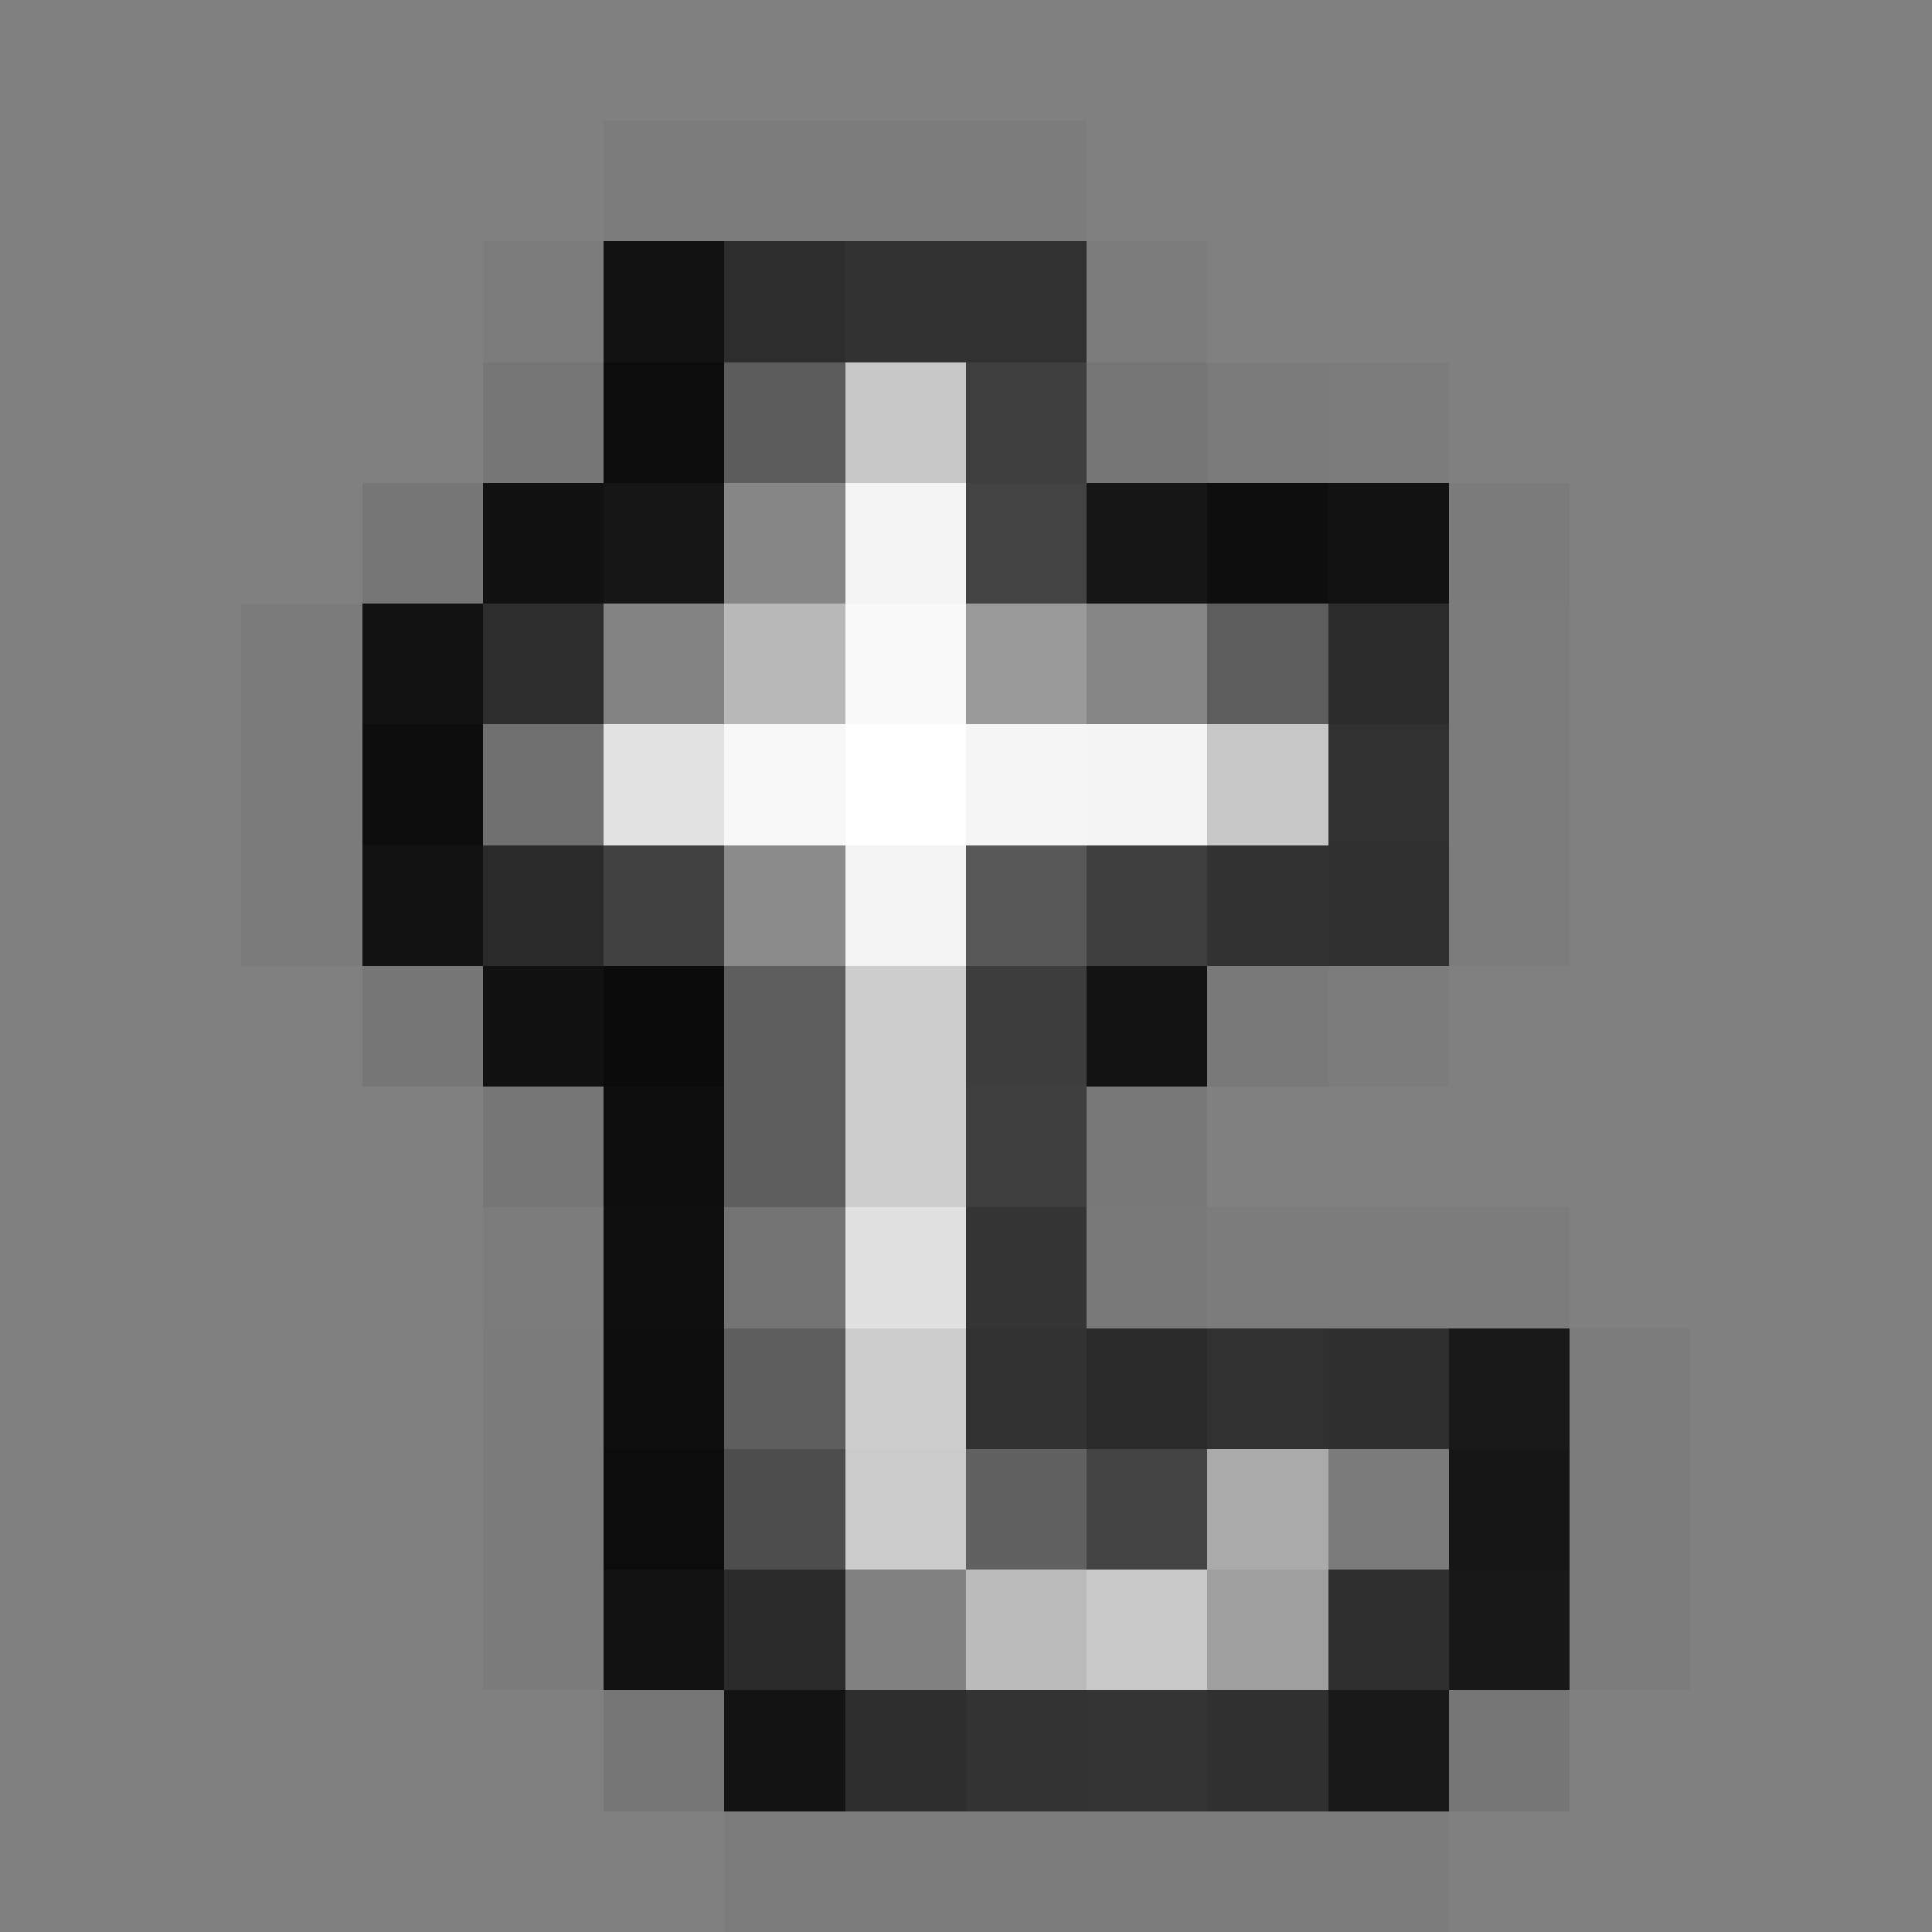 <svg xmlns="http://www.w3.org/2000/svg" viewBox="0 -0.5 16 16" shape-rendering="crispEdges">
<rect x="0" y="-0.5" width="16" height="16" fill="#808080" stroke="none"/>
<path stroke="rgba(0,0,0,0.035)" d="M5 1h1M11 3h1M6 15h1" />
<path stroke="rgba(51,51,51,0.039)" d="M6 1h2M12 5h1M12 6h1M12 7h1M10 10h2M7 15h4" />
<path stroke="rgba(28,28,28,0.035)" d="M8 1h1M11 8h1M12 10h1M11 15h1" />
<path stroke="rgba(0,0,0,0.031)" d="M4 2h1M4 10h1" />
<path stroke="rgba(9,9,9,0.925)" d="M5 2h1M11 4h1M3 5h1M3 7h1M5 13h1" />
<path stroke="rgba(42,42,42,0.961)" d="M6 2h1" />
<path stroke="rgba(47,47,47,0.961)" d="M7 2h1" />
<path stroke="rgba(42,42,42,0.925)" d="M8 2h1" />
<path stroke="rgba(32,32,32,0.031)" d="M9 2h1" />
<path stroke="rgba(13,13,13,0.075)" d="M4 3h1M9 3h1M3 4h1M3 8h1M4 9h1M5 14h1M12 14h1" />
<path stroke="rgba(9,9,9,0.969)" d="M5 3h1M5 12h1" />
<path stroke="#5c5c5c" d="M6 3h1" />
<path stroke="#c7c7c7" d="M7 3h1M10 6h1" />
<path stroke="rgba(61,61,61,0.969)" d="M8 3h1" />
<path stroke="rgba(0,0,0,0.039)" d="M10 3h1M12 4h1M2 5h1M2 6h1M2 7h1M4 11h1M4 12h1M4 13h1" />
<path stroke="rgba(8,8,8,0.925)" d="M4 4h1M4 8h1" />
<path stroke="#161616" d="M5 4h1" />
<path stroke="#868686" d="M6 4h1" />
<path stroke="#f4f4f4" d="M7 4h1M9 6h1" />
<path stroke="#434343" d="M8 4h1" />
<path stroke="rgba(19,19,19,0.965)" d="M9 4h1" />
<path stroke="rgba(10,10,10,0.961)" d="M10 4h1M5 9h1M5 11h1" />
<path stroke="#2d2d2d" d="M4 5h1" />
<path stroke="#838383" d="M5 5h1" />
<path stroke="#b9b9b9" d="M6 5h1" />
<path stroke="#f9f9f9" d="M7 5h1" />
<path stroke="#9a9a9a" d="M8 5h1" />
<path stroke="#858585" d="M9 5h1" />
<path stroke="#5d5d5d" d="M10 5h1" />
<path stroke="rgba(42,42,42,0.969)" d="M11 5h1" />
<path stroke="rgba(11,11,11,0.976)" d="M3 6h1" />
<path stroke="#6f6f6f" d="M4 6h1" />
<path stroke="#e2e2e2" d="M5 6h1" />
<path stroke="#f8f8f8" d="M6 6h1" />
<path stroke="#ffffff" d="M7 6h1" />
<path stroke="#f5f5f5" d="M8 6h1" />
<path stroke="rgba(47,47,47,0.969)" d="M11 6h1" />
<path stroke="#2a2a2a" d="M4 7h1" />
<path stroke="#414141" d="M5 7h1" />
<path stroke="#8b8b8b" d="M6 7h1" />
<path stroke="#f3f3f3" d="M7 7h1" />
<path stroke="#585858" d="M8 7h1" />
<path stroke="#3f3f3f" d="M9 7h1" />
<path stroke="rgba(48,48,48,0.965)" d="M10 7h1" />
<path stroke="rgba(41,41,41,0.925)" d="M11 7h1" />
<path stroke="#0b0b0b" d="M5 8h1" />
<path stroke="#5e5e5e" d="M6 8h1M6 9h1M6 11h1" />
<path stroke="#cdcdcd" d="M7 8h1M7 9h1M7 11h1" />
<path stroke="#3d3d3d" d="M8 8h1" />
<path stroke="rgba(10,10,10,0.925)" d="M9 8h1M6 14h1" />
<path stroke="rgba(40,40,40,0.075)" d="M10 8h1" />
<path stroke="rgba(61,61,61,0.961)" d="M8 9h1" />
<path stroke="rgba(15,15,15,0.067)" d="M9 9h1" />
<path stroke="rgba(11,11,11,0.961)" d="M5 10h1" />
<path stroke="#737373" d="M6 10h1" />
<path stroke="#e1e1e1" d="M7 10h1" />
<path stroke="rgba(50,50,50,0.961)" d="M8 10h1" />
<path stroke="rgba(42,42,42,0.071)" d="M9 10h1" />
<path stroke="#323232" d="M8 11h1" />
<path stroke="rgba(40,40,40,0.965)" d="M9 11h1" />
<path stroke="rgba(46,46,46,0.961)" d="M10 11h1" />
<path stroke="rgba(44,44,44,0.961)" d="M11 11h1" />
<path stroke="rgba(17,17,17,0.925)" d="M12 11h1M11 14h1" />
<path stroke="rgba(26,26,26,0.039)" d="M13 11h1M13 12h1M13 13h1" />
<path stroke="#4d4d4d" d="M6 12h1" />
<path stroke="#cbcbcb" d="M7 12h1" />
<path stroke="#616161" d="M8 12h1" />
<path stroke="#444444" d="M9 12h1" />
<path stroke="#aaaaaa" d="M10 12h1" />
<path stroke="#7b7b7b" d="M11 12h1" />
<path stroke="rgba(20,20,20,0.976)" d="M12 12h1" />
<path stroke="#2b2b2b" d="M6 13h1" />
<path stroke="#828282" d="M7 13h1" />
<path stroke="#bbbbbb" d="M8 13h1" />
<path stroke="#c9c9c9" d="M9 13h1" />
<path stroke="#9f9f9f" d="M10 13h1" />
<path stroke="#2f2f2f" d="M11 13h1" />
<path stroke="rgba(16,16,16,0.925)" d="M12 13h1" />
<path stroke="rgba(43,43,43,0.961)" d="M7 14h1" />
<path stroke="rgba(48,48,48,0.961)" d="M8 14h1" />
<path stroke="rgba(49,49,49,0.961)" d="M9 14h1" />
<path stroke="rgba(45,45,45,0.961)" d="M10 14h1" />
</svg>